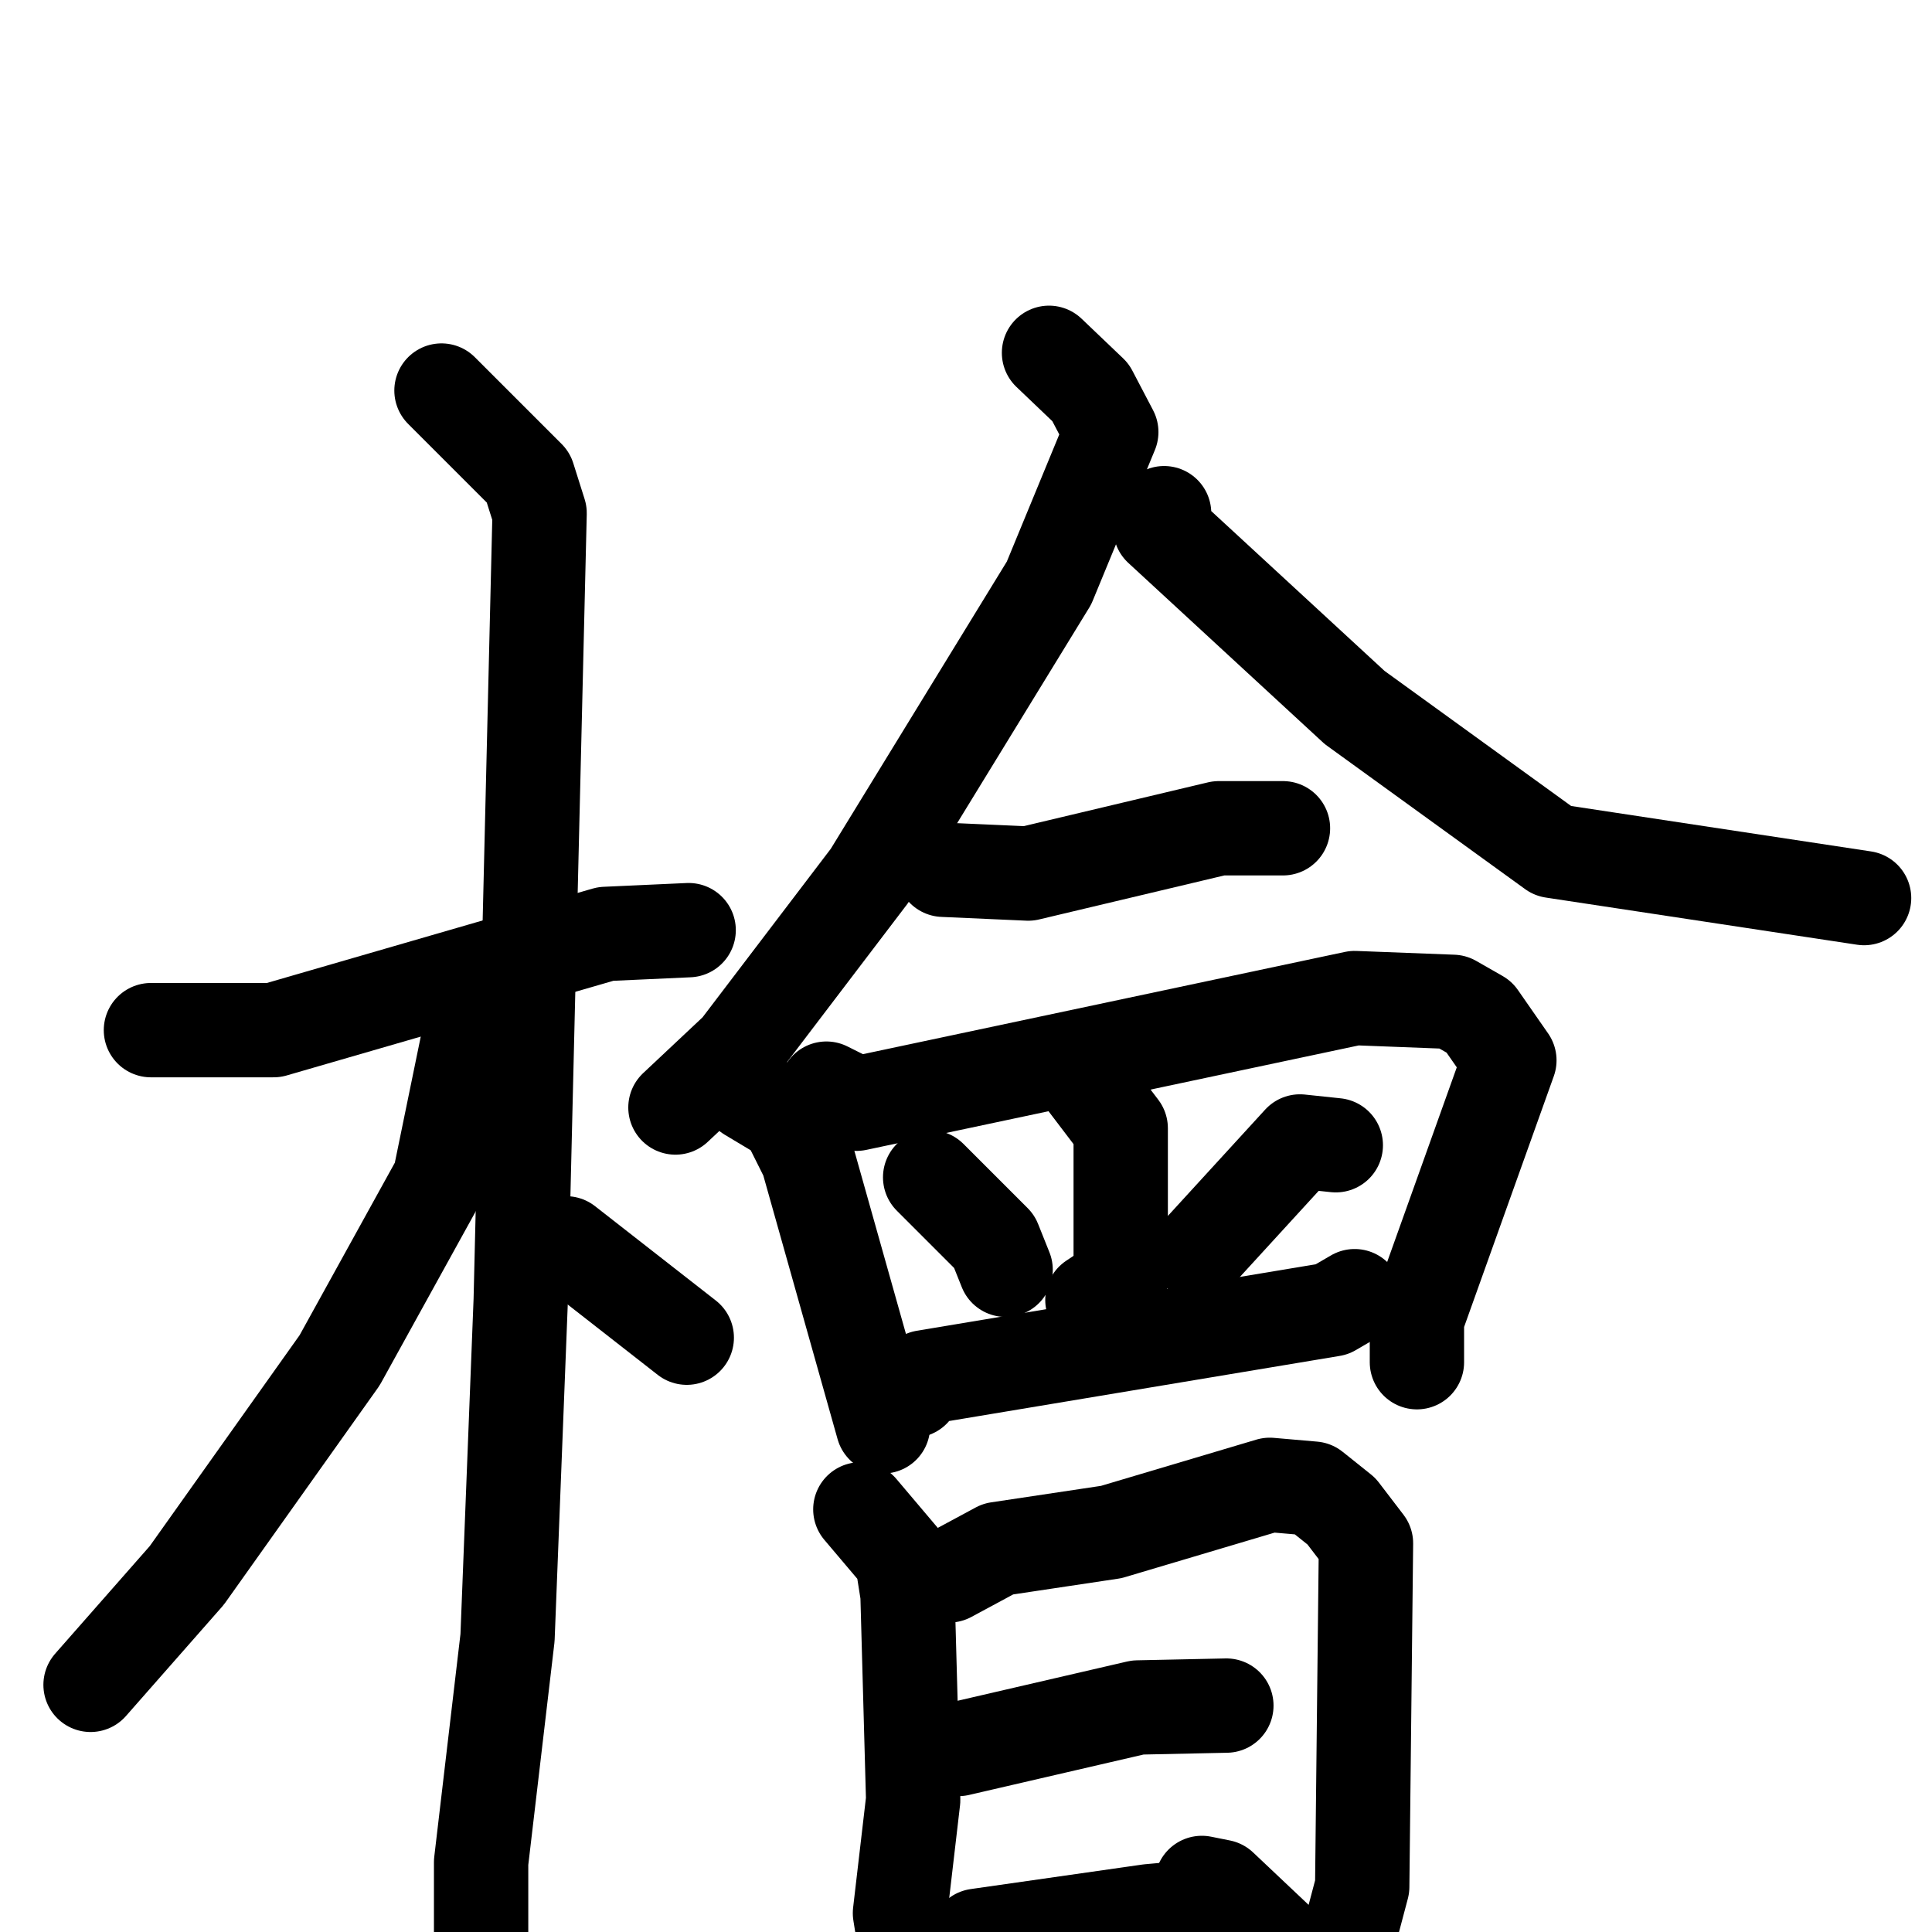 <svg xmlns="http://www.w3.org/2000/svg" viewBox="0 0 1024 1024">
  <g style="fill:none;stroke:#000000;stroke-width:50;stroke-linecap:round;stroke-linejoin:round;" transform="scale(1, 1) translate(0, 0)">
    <path d="M 80.0,546.0 L 145.0,546.0 L 321.0,495.0 L 365.0,493.0"/>
    <path d="M 234.0,207.0 L 280.0,253.0 L 286.0,272.0 L 276.0,689.0 L 269.0,868.0 L 255.0,987.0 L 255.0,1074.0"/>
    <path d="M 257.0,547.0 L 248.0,552.0 L 233.0,625.0 L 180.0,721.0 L 99.0,835.0 L 48.0,893.0"/>
    <path d="M 300.0,659.0 L 364.0,709.0"/>
    <path d="M 556.0,187.0 L 578.0,208.0 L 589.0,229.0 L 556.0,309.0 L 461.0,464.0 L 391.0,556.0 L 358.0,587.0"/>
    <path d="M 617.0,272.0 L 615.0,280.0 L 718.0,375.0 L 823.0,451.0 L 988.0,476.0"/>
    <path d="M 500.0,461.0 L 545.0,463.0 L 646.0,439.0 L 680.0,439.0"/>
    <path d="M 397.0,580.0 L 417.0,592.0 L 428.0,614.0 L 468.0,756.0"/>
    <path d="M 438.0,577.0 L 454.0,585.0 L 718.0,529.0 L 770.0,531.0 L 784.0,539.0 L 800.0,562.0 L 751.0,699.0 L 751.0,722.0"/>
    <path d="M 575.0,573.0 L 594.0,598.0 L 594.0,679.0 L 579.0,689.0"/>
    <path d="M 493.0,624.0 L 527.0,658.0 L 533.0,673.0"/>
    <path d="M 708.0,607.0 L 689.0,605.0 L 635.0,664.0"/>
    <path d="M 484.0,737.0 L 490.0,730.0 L 706.0,694.0 L 718.0,687.0"/>
    <path d="M 456.0,800.0 L 478.0,826.0 L 481.0,845.0 L 484.0,954.0 L 477.0,1014.0 L 485.0,1064.0"/>
    <path d="M 503.0,835.0 L 529.0,821.0 L 589.0,812.0 L 673.0,787.0 L 696.0,789.0 L 711.0,801.0 L 724.0,818.0 L 722.0,1000.0 L 713.0,1034.0 L 702.0,1041.0 L 683.0,1034.0 L 647.0,1000.0 L 637.0,998.0"/>
    <path d="M 508.0,927.0 L 603.0,905.0 L 650.0,904.0"/>
    <path d="M 507.0,1036.0 L 518.0,1026.0 L 609.0,1013.0 L 620.0,1012.0 L 642.0,1023.0"/>
  </g>
</svg>
